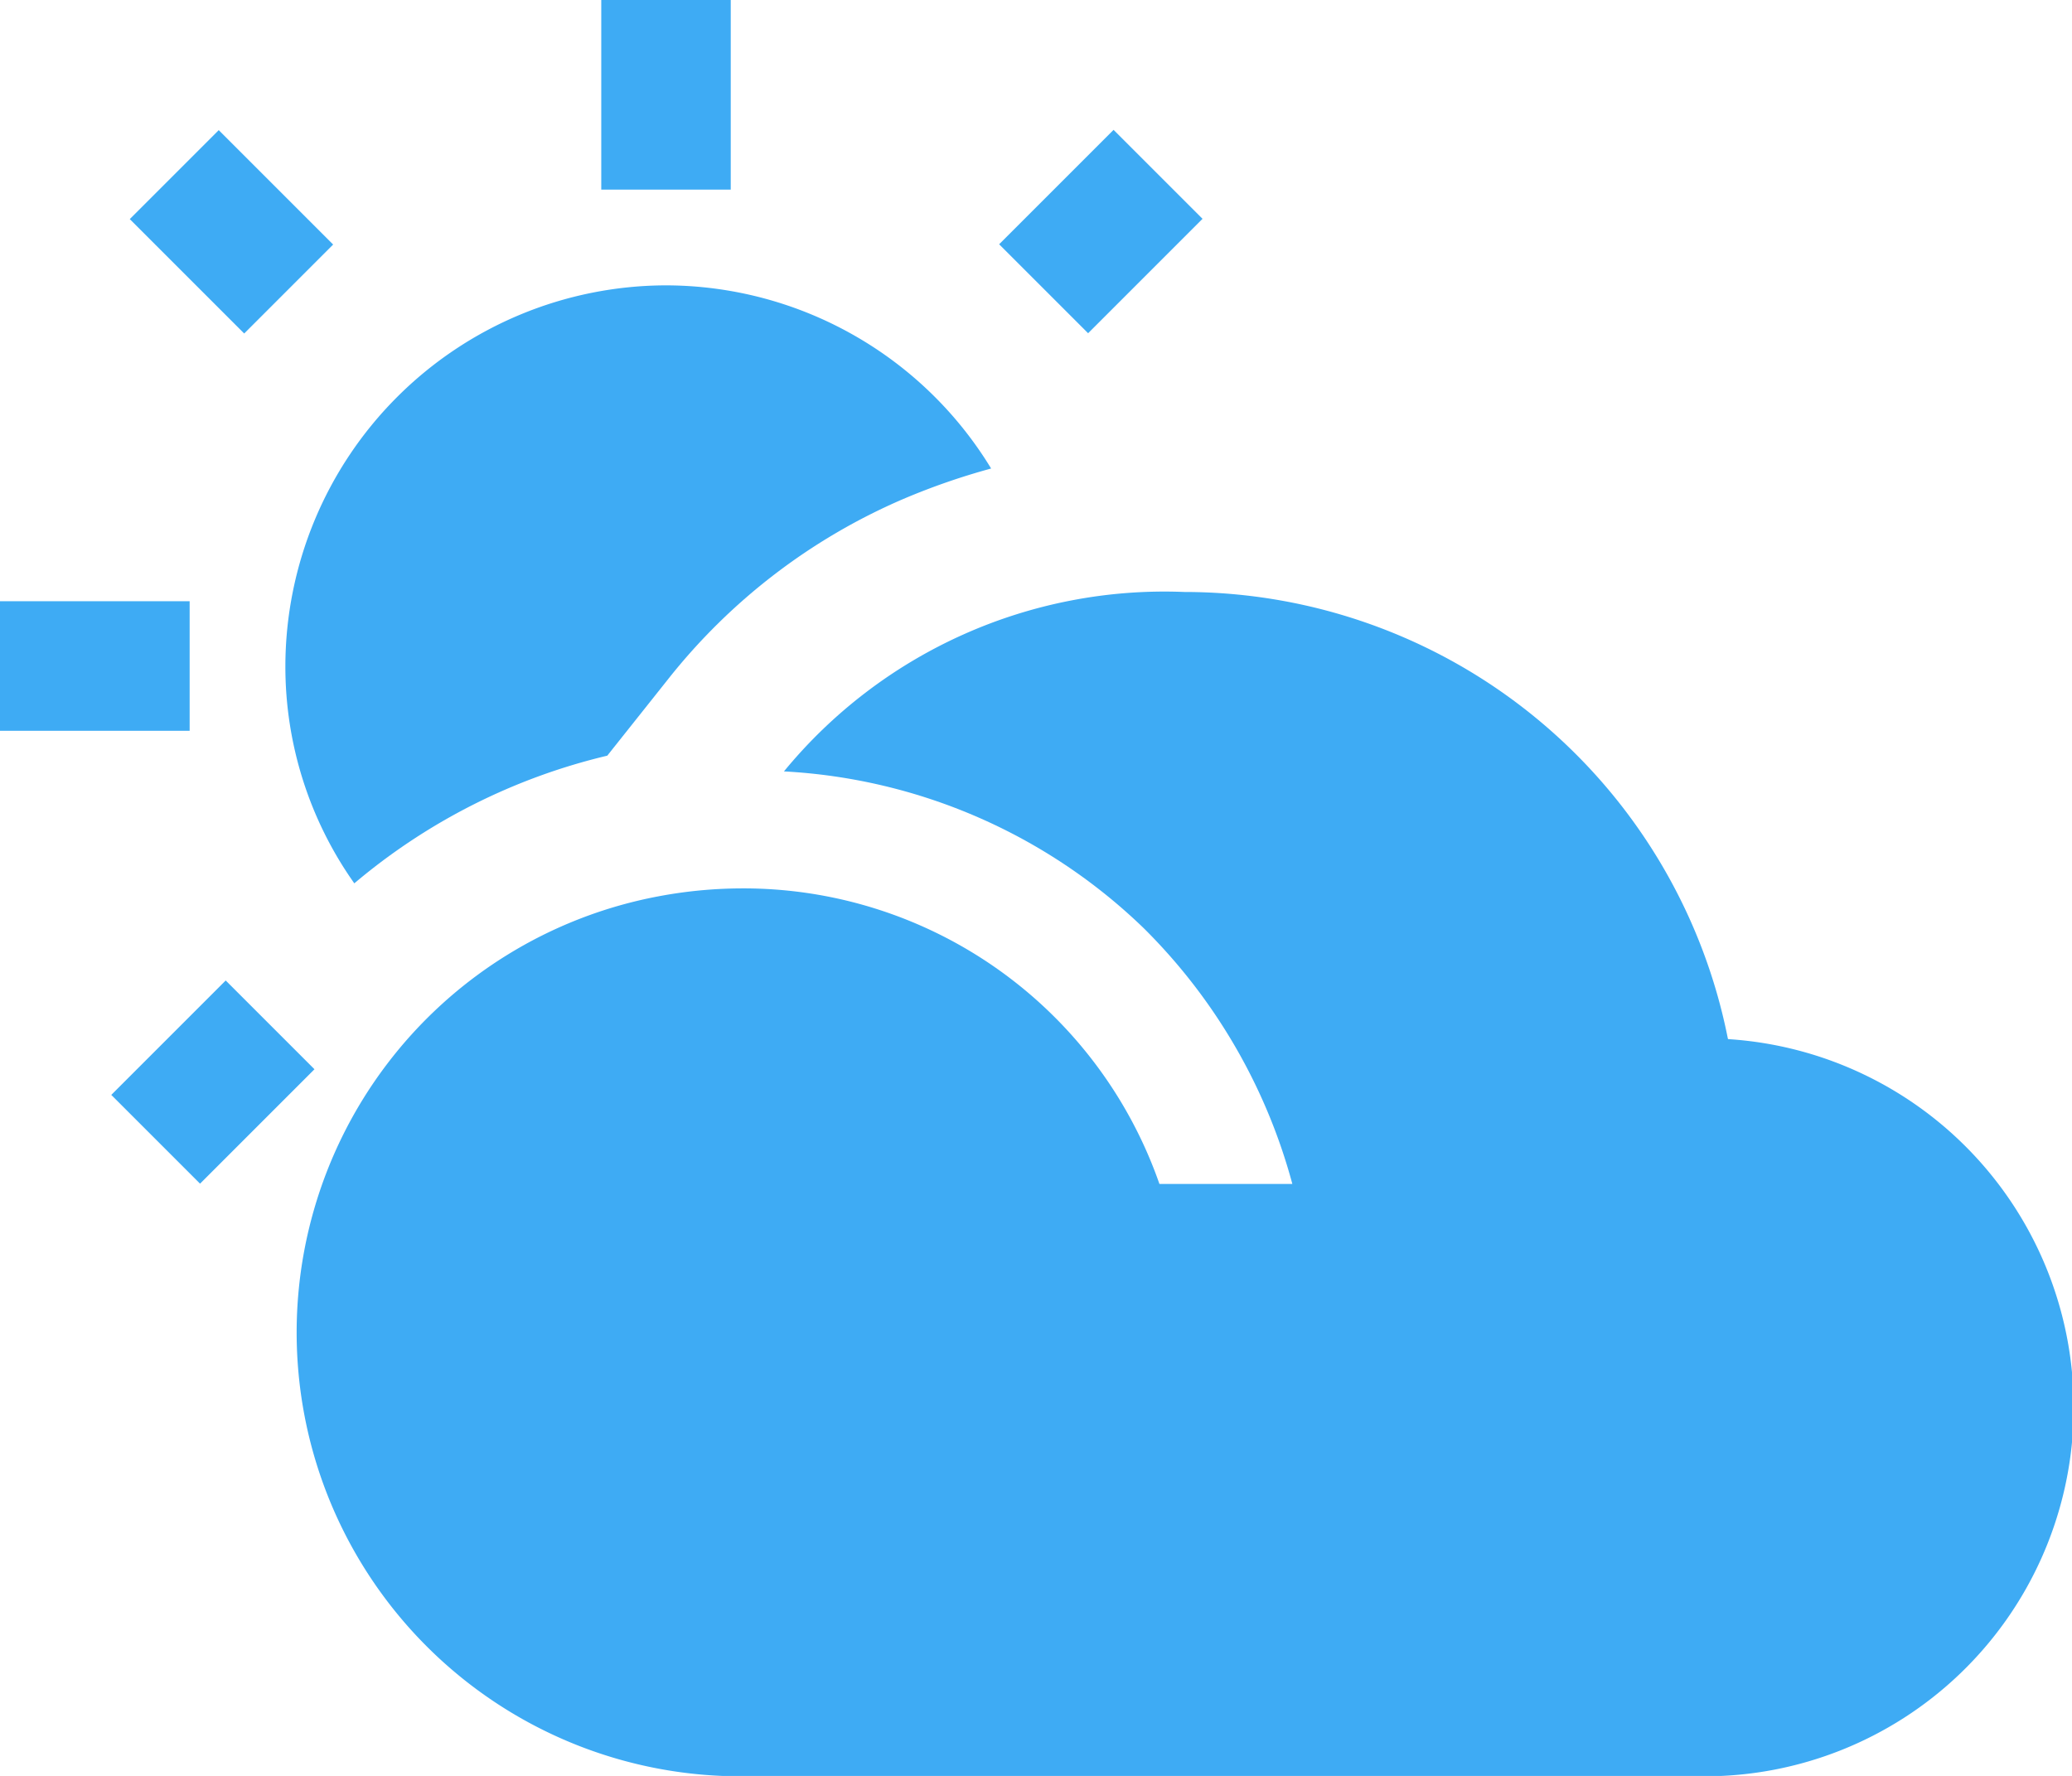 <svg xmlns="http://www.w3.org/2000/svg" width="21.731" height="18.627" viewBox="0 0 21.731 18.627">
  <g id="Group_3225" data-name="Group 3225" transform="translate(-58 -824.76)">
    <g id="md-partly-sunny" transform="translate(55.75 820.26)">
      <path id="Path_12419" data-name="Path 12419" d="M17.44,7.675l1.2-1.2.933.933-1.2,1.2Z" transform="translate(-4.711 -0.613)" fill="#3eabf4"/>
      <path id="Path_12420" data-name="Path 12420" d="M10.58,8.838A4,4,0,0,0,6.588,12.83a3.935,3.935,0,0,0,.723,2.28,6.4,6.4,0,0,1,2.653-1.339l.64-.805a6.333,6.333,0,0,1,2.464-1.887,7.152,7.152,0,0,1,.922-.32,4,4,0,0,0-3.41-1.921Z" transform="translate(-1.345 -1.345)" fill="#3eabf4"/>
      <path id="Path_12421" data-name="Path 12421" d="M11.391,4.5h1.358V6.489H11.391Z" transform="translate(-2.835)" fill="#3eabf4"/>
      <path id="Path_12422" data-name="Path 12422" d="M2.25,13.641H4.239V15H2.25Z" transform="translate(0 -2.835)" fill="#3eabf4"/>
      <path id="Path_12423" data-name="Path 12423" d="M5.181,19.446l-.039-.039-1.2,1.2.931.931,1.2-1.2Z" transform="translate(-0.525 -4.623)" fill="#3eabf4"/>
      <path id="Path_12424" data-name="Path 12424" d="M5.156,6.478l1.2,1.2-.933.933-1.2-1.2Z" transform="translate(-0.612 -0.613)" fill="#3eabf4"/>
      <path id="Path_12425" data-name="Path 12425" d="M21.768,18.186a5.814,5.814,0,0,0-5.7-4.686,5.164,5.164,0,0,0-4.2,1.882,5.877,5.877,0,0,1,3.774,1.645A5.957,5.957,0,0,1,17.2,19.709H15.806a4.62,4.62,0,0,0-4.394-3.1,4.765,4.765,0,0,0-.859.083,4.655,4.655,0,0,0,.854,9.23H21.5a3.87,3.87,0,0,0,.272-7.732Z" transform="translate(-1.396 -2.791)" fill="#3eabf4"/>
    </g>
  </g>
</svg>
